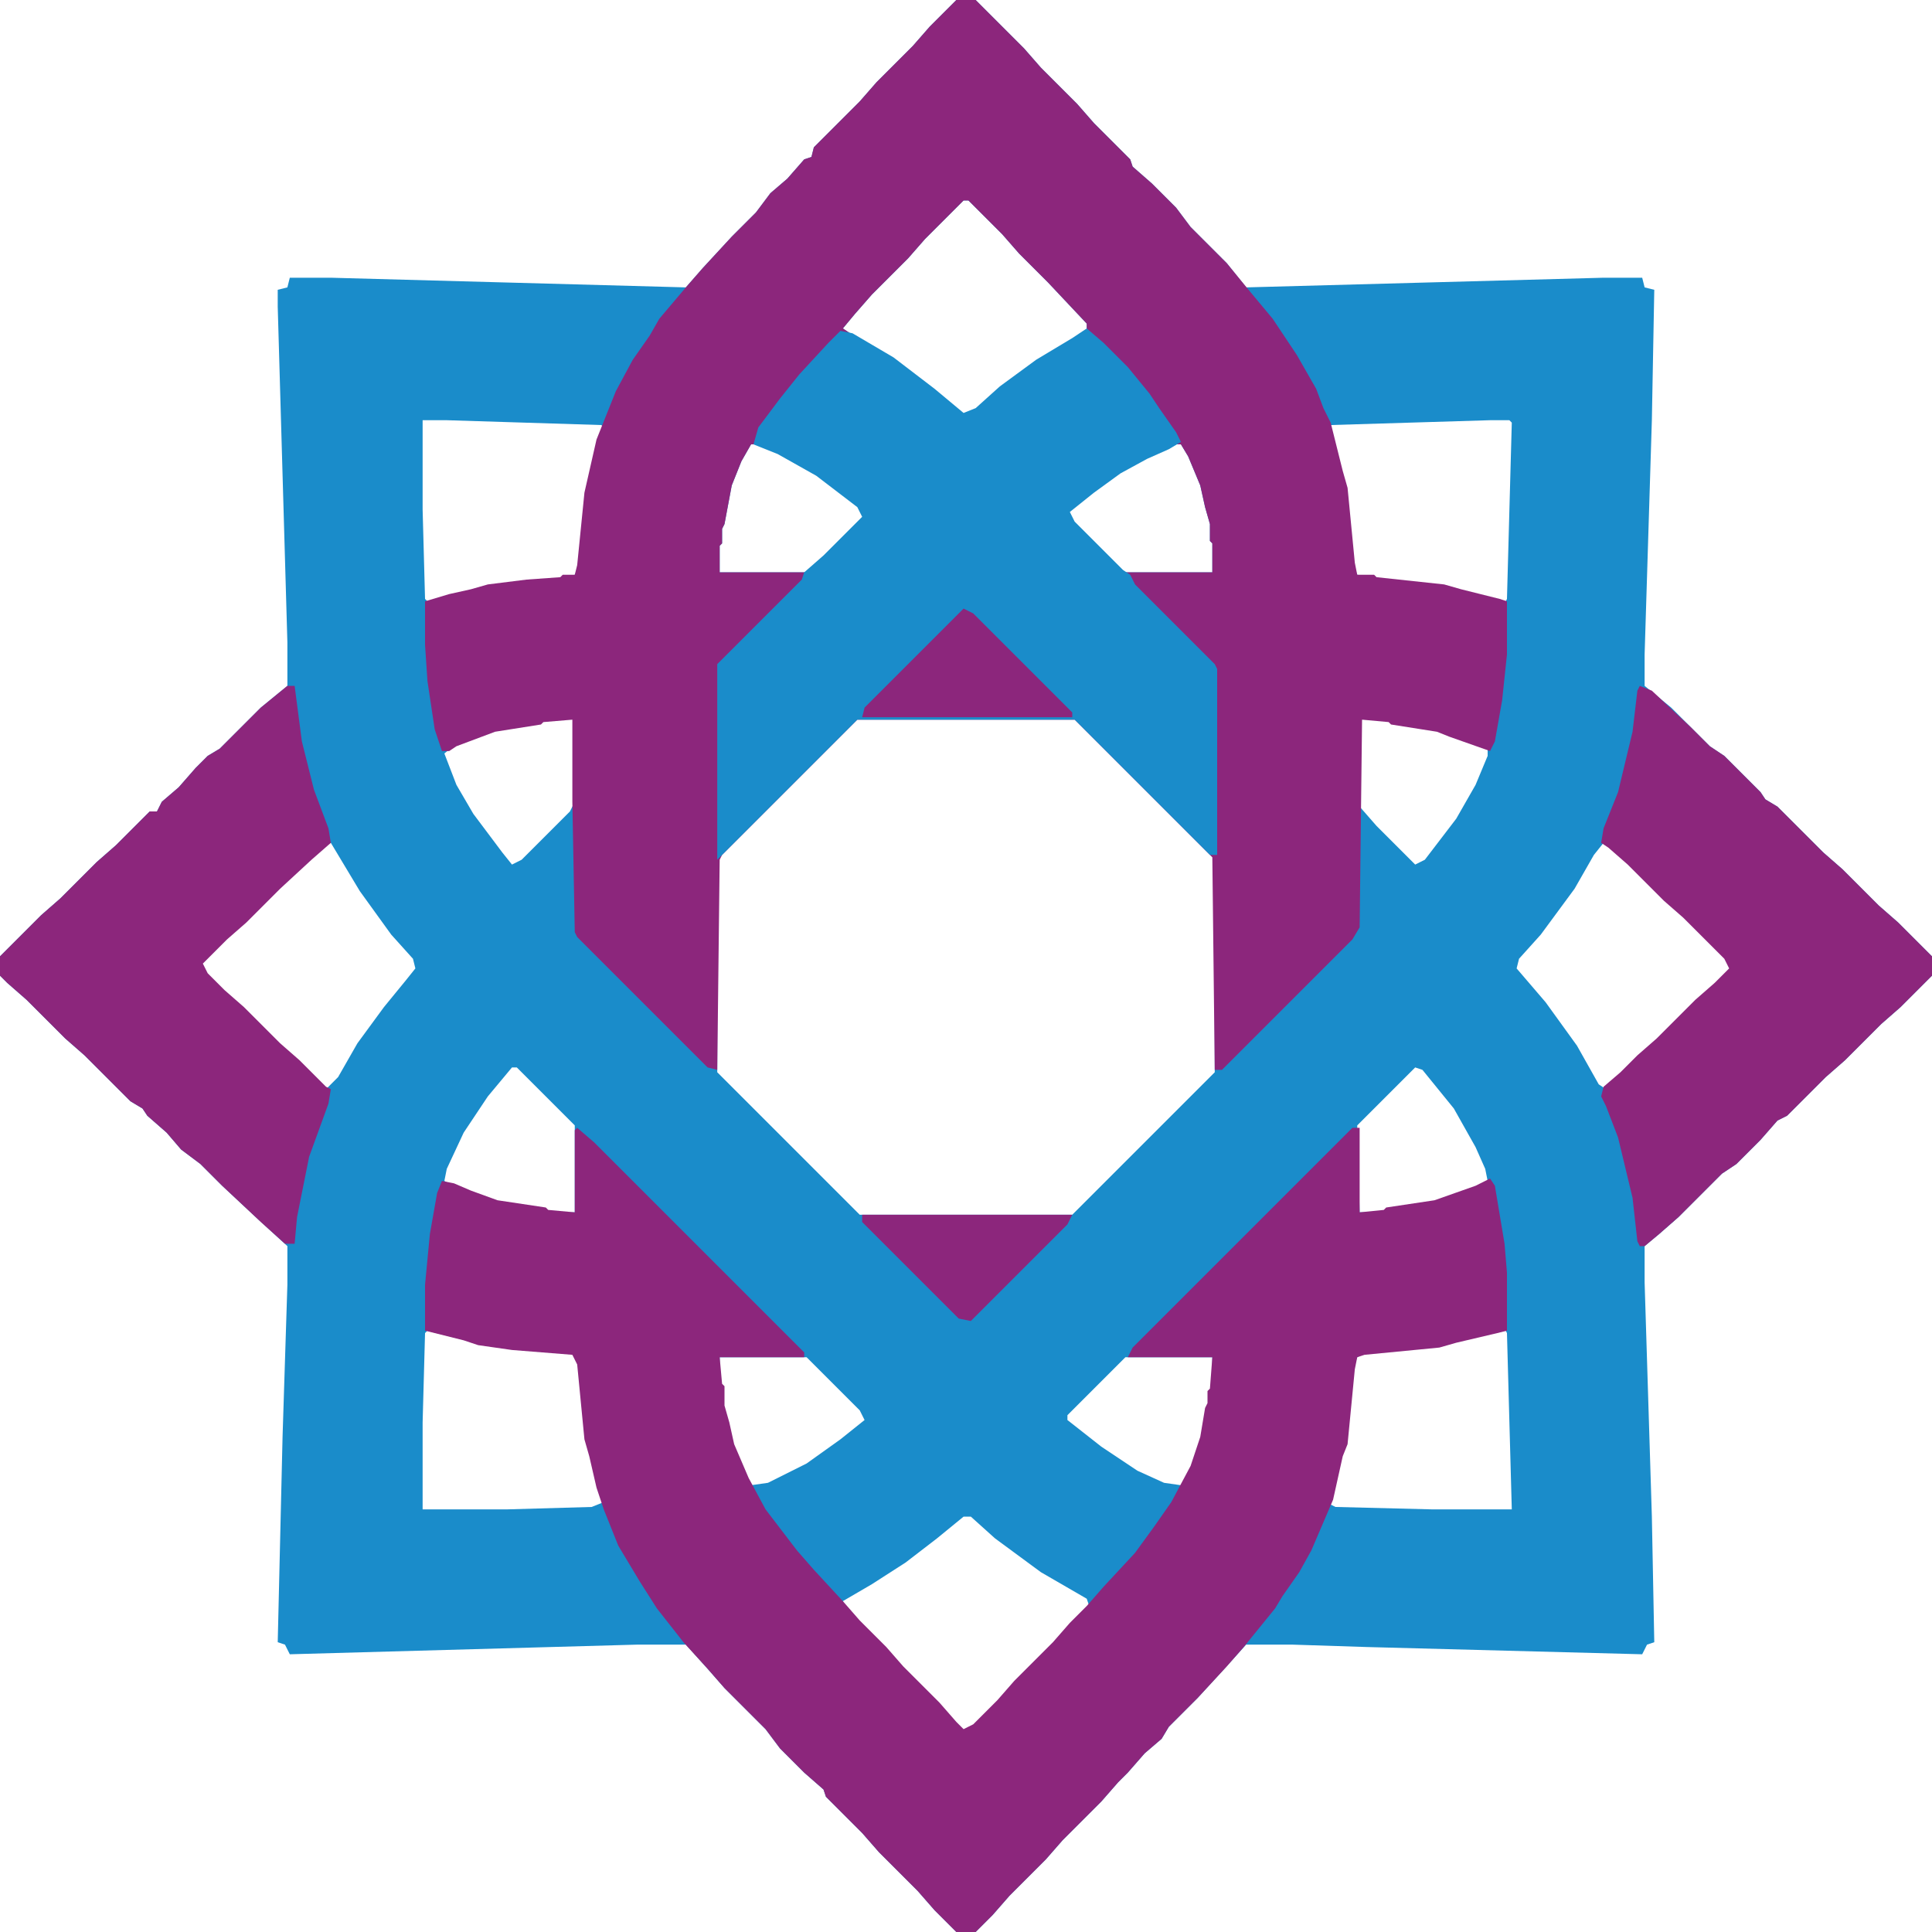 <?xml version="1.0" encoding="UTF-8"?>
<svg version="1.1" viewBox="0 0 800 800" width="800" height="800" xmlns="http://www.w3.org/2000/svg">
<path transform="translate(396)" d="m0 0h8l20 20 7 8 15 15 7 8 15 15 1 3 8 7 10 10 6 8 15 15 8 10 148-4h16l1 4 4 1-1 54-3 97v13l11 9 16 16 6 4 15 15 2 3 5 3 19 19 8 7 15 15 8 7 14 14v8l-13 13-8 7-15 15-8 7-16 16-4 2-7 8-10 10-6 4-18 18-8 7-6 5v15l3 97 1 52-3 1-2 4-114-3-31-1h-19l-9 10-11 12-12 12-3 5-7 6-7 8-4 4-7 8-16 16-7 8-15 15-7 8-7 7h-8l-9-9-7-8-16-16-7-8-15-15-1-3-8-7-10-10-6-8-17-17-7-8-9-10h-20l-144 4-2-4-3-1 2-85 2-63v-16l-12-11-15-14-9-9-8-6-6-7-8-7-2-3-5-3-19-19-8-7-16-16-8-7-3-3v-8l17-17 8-7 15-15 8-7 14-14h3l2-4 7-6 7-8 5-5 5-3 17-17 11-9v-18l-4-139v-7l4-1 1-4h17l147 4 7-8 12-13 10-10 6-8 7-6 7-8 3-1 1-4 19-19 7-8 15-15 7-8zm3 83-16 16-7 8-15 15-7 8-5 6 9 6 13 8 16 12 12 10 5-2 10-9 15-11 15-9 6-4v-3l-16-17-12-12-7-8-14-14zm-224 91v37l1 37 2 2 8-3 9-2 7-2 16-2 14-1 6-2 2-4 3-30 5-22 2-5-1-1-64-2zm442 0-66 2v3l4 16 2 7 3 31 2 5 7 1 1 1 28 3 7 2 16 4 2 1 1-2 2-73-1-1zm-306 10-4 7-4 10-3 16-1 2v6l-1 1v11h37l23-23-2-4-15-12-15-9-12-5zm176 0-12 5-11 6-11 8-11 9 2 4 21 21h37v-12l-1-1v-7l-2-7-2-9-5-12-3-5zm-132 113-57 57-1 2v88l59 59h88l59-59v-89l-58-58zm208 0v37l7 8 16 16 4-2 13-17 8-14 5-12v-3l-13-5-8-3-19-3-1-1zm-327 0-11 1-1 1-19 3-16 6-5 4 5 13 7 12 12 16 4 5 4-2 20-20 2-4v-34zm-101 52-9 9-8 7-16 16-8 7-11 11 2 4 8 8 8 7 15 15 8 7 11 11 5-5 8-14 11-15 9-11 4-5-1-4-9-10-13-18-12-20zm529 0-4 5-8 14-14 19-9 10-1 4 12 14 13 18 9 16 3 2 13-13 8-7 16-16 8-7 7-7-2-4-18-18-8-7-15-15-8-7zm-452 93-10 12-10 15-7 15-1 5 7 4 15 5 20 3 1 1h11v-36l-24-24zm374 0-24 24 1 36h10l1-1 20-3 17-6 5-3-1-5-4-9-9-16-13-16zm-408 108-2 2-1 37v36h35l35-1 5-2-4-14-3-12-3-31-3-5-25-2-14-2-6-2-12-3zm443 0-8 3-10 2-7 2-31 3-3 2-2 5-3 31-2 5-4 20 2 1 40 1h33l-2-73-1-2zm-323 12v11l1 1v8l2 7 2 9 6 14 2 3 7-1 16-8 14-10 10-8-2-4-22-22zm168 0-24 24v2l14 11 15 10 11 5 7 1 5-8 4-12 2-12 1-2v-5l1-1v-13zm-67 66-11 9-13 10-14 9-12 7 2 4 15 15 7 8 15 15 7 8 4 4 4-2 11-11 7-8 16-16 7-8 7-7-1-3-19-11-19-14-10-9z" fill="#1A8CCA"/>
<path transform="translate(396)" d="m0 0h8l20 20 7 8 15 15 7 8 15 15 1 3 8 7 10 10 6 8 15 15 9 11 10 12 10 15 8 14 3 8 3 6 5 20 2 7 3 31 1 5h7l1 1 28 3 7 2 16 4 3 1v22l-2 19-3 17-2 4-17-6-5-2-19-3-1-1-11-1-1 86-3 5-54 54h-3l-1-88-57-57h-90l-56 56-1 2-1 87-4-1-54-54-1-2-1-54v-34l-12 1-1 1-19 3-16 6-3 2h-3l-3-9-3-20-1-15v-18l10-3 9-2 7-2 16-2 14-1 1-1h5l1-4 3-30 5-22 8-20 7-13 7-10 4-7 11-13 7-8 12-13 10-10 6-8 7-6 7-8 3-1 1-4 19-19 7-8 15-15 7-8zm3 83-16 16-7 8-15 15-7 8-5 6 9 6 13 8 16 12 12 10 5-2 10-9 15-11 15-9 6-4v-3l-16-17-12-12-7-8-14-14zm-88 101-4 7-4 10-3 16-1 2v6l-1 1v11h37l23-23-2-4-15-12-15-9-12-5zm176 0-12 5-11 6-11 8-11 9 2 4 21 21h37v-12l-1-1v-7l-2-7-2-9-5-12-3-5z" fill="#8C267C"/>
<path transform="translate(239,467)" d="m0 0 7 6 87 87v2h-35l1 11 1 1v8l2 7 2 9 6 14 7 13 13 17 7 8 12 13 7 8 11 11 7 8 15 15 7 8 3 3 4-2 10-10 7-8 16-16 7-8 7-7 7-8 13-14 8-11 7-10 8-15 4-12 2-12 1-2v-5l1-1 1-13h-35l2-4 91-91h3v35l10-1 1-1 20-3 17-6 6-3 2 3 4 24 1 12v24l-4 1-17 4-7 2-31 3-3 1-1 5-3 31-2 5-4 18-9 21-5 9-7 10-3 5-13 16-7 8-12 13-12 12-3 5-7 6-7 8-4 4-7 8-16 16-7 8-15 15-7 8-7 7h-8l-9-9-7-8-16-16-7-8-15-15-1-3-8-7-10-10-6-8-17-17-7-8-10-11-11-14-7-11-9-15-6-15-3-9-3-13-2-7-3-31-2-4-25-2-14-2-6-2-16-4v-19l2-21 3-17 2-5 5 1 7 3 11 4 20 3 1 1 11 1v-34z" fill="#8C267C"/>
<path transform="translate(450,136)" d="m0 0 7 6 10 10 9 11 4 6 7 10 2 4-5 3-9 4-11 6-11 8-10 8 2 4 20 20 3 2 2 4 33 33 1 2v77h-3l-56-56h-90l-58 58v-81l35-35 1-3 8-7 16-16-2-4-17-13-16-9-10-4 2-7 9-12 8-10 12-13 5-5 5 1 17 10 17 13 12 10 5-2 10-9 15-11 15-9z" fill="#1A8CCA"/>
<path transform="translate(119,284)" d="m0 0h3l3 23 5 20 6 16 1 6-8 7-13 12-14 14-8 7-10 10 2 4 7 7 8 7 15 15 8 7 11 11 2 1-1 6-8 22-5 25-1 11h-4l-10-9-16-15-9-9-8-6-6-7-8-7-2-3-5-3-19-19-8-7-16-16-8-7-3-3v-8l17-17 8-7 15-15 8-7 14-14h3l2-4 7-6 7-8 5-5 5-3 17-17z" fill="#8C267C"/>
<path transform="translate(679,284)" d="m0 0 5 2 16 15 8 8 6 4 15 15 2 3 5 3 19 19 8 7 15 15 8 7 14 14v8l-13 13-8 7-15 15-8 7-16 16-4 2-7 8-10 10-6 4-18 18-8 7-6 5h-2l-1-2-2-18-6-25-5-13-2-4 1-4 7-6 7-7 8-7 16-16 8-7 6-6-2-4-17-17-8-7-15-15-8-7-3-2 1-6 6-15 6-25 2-17z" fill="#8C267C"/>
<path transform="translate(399,252)" d="m0 0 4 2 41 41v2h-87l1-4z" fill="#8C267C"/>
<path transform="translate(357,503)" d="m0 0h87l-2 4-40 40-5-1-40-40z" fill="#8C267C"/>
</svg>
